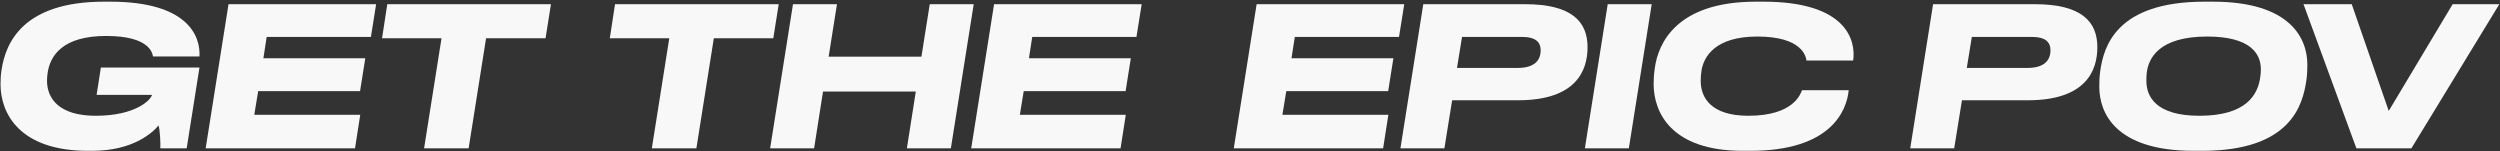 <svg width="826" height="50" viewBox="0 0 826 50" fill="none" xmlns="http://www.w3.org/2000/svg">
<rect x="0" y="0" width="826" height="50" fill="#333333" stroke="none"/>
<g style="mix-blend-mode:exclusion">
<path d="M328.443 1.385H377.211L375.483 12.201H341.051L339.963 19.241H373.627L371.899 30.121H338.235L336.955 37.929H371.963L370.235 49.001H320.891L328.443 1.385Z" fill="#F8F8F8"/>
</g>
<g style="mix-blend-mode:exclusion">
<path d="M254.453 49.001L262.005 1.385H276.533L273.781 18.729H304.437L307.189 1.385H321.717L314.165 49.001H299.637L302.581 30.249H271.925L268.981 49.001H254.453Z" fill="#F8F8F8"/>
</g>
<g style="mix-blend-mode:exclusion">
<path d="M215.368 49.001L221.128 12.649H201.48L203.208 1.385H257.288L255.496 12.649H235.848L230.088 49.001H215.368Z" fill="#F8F8F8"/>
</g>
<g style="mix-blend-mode:exclusion">
<path d="M778.55 49.001L761.078 1.385H777.014L789.238 36.649L810.358 1.385H825.782L796.726 49.001H778.55Z" fill="#F8F8F8"/>
</g>
<g style="mix-blend-mode:exclusion">
<path d="M724.781 49.833C698.861 49.833 693.613 37.225 693.613 28.713C693.613 27.241 693.613 25.641 693.933 23.337C695.085 15.529 699.053 0.553 728.365 0.553H731.117C756.845 0.553 762.349 12.777 762.349 21.353C762.349 23.017 762.285 24.745 762.029 26.537C760.813 34.729 756.909 49.833 727.533 49.833H724.781ZM746.989 22.889C746.989 17.641 743.405 12.073 729.261 12.073C713.453 12.073 709.677 19.113 709.229 24.553C709.165 25.385 709.165 26.025 709.165 26.729C709.165 31.913 712.301 38.249 726.701 38.249C742.253 38.249 746.029 31.209 746.797 25.449C746.925 24.489 746.989 23.785 746.989 22.889Z" fill="#F8F8F8"/>
</g>
<g style="mix-blend-mode:exclusion">
<path d="M645.669 49.001H631.141L638.693 1.385H672.293C687.909 1.385 692.965 7.273 692.965 15.593C692.965 23.273 689.253 33.129 669.989 33.129H648.229L645.669 49.001ZM649.829 22.441H669.925C675.301 22.441 677.477 20.009 677.477 16.617C677.477 13.737 675.557 12.201 671.461 12.201H651.493L649.829 22.441Z" fill="#F8F8F8"/>
</g>
<g style="mix-blend-mode:exclusion">
<path d="M578.363 49.833H575.803C552.059 49.833 546.363 37.033 546.363 27.753C546.363 26.217 546.427 24.809 546.747 22.505C547.835 14.441 553.787 0.553 580.155 0.553H582.651C610.235 0.553 613.243 13.481 612.283 20.009H596.859C596.667 18.601 595.387 12.073 580.603 12.073C566.971 12.073 562.939 18.473 562.171 23.337C561.979 24.553 561.915 25.577 561.915 26.729C561.915 32.425 565.499 38.249 577.659 38.249C592.763 38.249 594.939 30.889 595.387 29.801H610.811C610.171 36.649 604.859 49.833 578.363 49.833Z" fill="#F8F8F8"/>
</g>
<g style="mix-blend-mode:exclusion">
<path d="M545.721 1.385L538.169 49.001H523.641L531.193 1.385H545.721Z" fill="#F8F8F8"/>
</g>
<g style="mix-blend-mode:exclusion">
<path d="M477.231 49.001H462.703L470.255 1.385H503.855C519.471 1.385 524.527 7.273 524.527 15.593C524.527 23.273 520.815 33.129 501.551 33.129H479.791L477.231 49.001ZM481.391 22.441H501.487C506.863 22.441 509.039 20.009 509.039 16.617C509.039 13.737 507.119 12.201 503.023 12.201H483.055L481.391 22.441Z" fill="#F8F8F8"/>
</g>
<g style="mix-blend-mode:exclusion">
<path d="M415.193 1.385H463.961L462.233 12.201H427.801L426.713 19.241H460.377L458.649 30.121H424.985L423.705 37.929H458.713L456.985 49.001H407.641L415.193 1.385Z" fill="#F8F8F8"/>
</g>
<g style="mix-blend-mode:exclusion">
<path d="M140.118 49.001L145.878 12.649H126.23L127.958 1.385H182.038L180.246 12.649H160.598L154.838 49.001H140.118Z" fill="#F8F8F8"/>
</g>
<g style="mix-blend-mode:exclusion">
<path d="M75.505 1.385H124.273L122.545 12.201H88.113L87.025 19.241H120.689L118.961 30.121H85.297L84.017 37.929H119.025L117.297 49.001H67.953L75.505 1.385Z" fill="#F8F8F8"/>
</g>
<g style="mix-blend-mode:exclusion">
<path d="M30.384 49.833H29.104C6.448 49.833 0.176 37.481 0.176 27.817C0.176 26.281 0.24 24.937 0.496 23.209C1.84 13.929 7.792 0.553 34.416 0.553H36.4C62.384 0.553 66.288 12.201 65.904 18.665H50.544C50.352 17.513 49.392 11.881 35.056 11.881C21.04 11.881 16.56 18.089 15.728 24.169C15.6 25.129 15.536 25.769 15.536 26.665C15.536 32.873 19.888 38.249 31.6 38.249C44.848 38.249 49.84 33.001 50.224 31.337H31.92L33.328 22.313H65.904L61.68 49.001H52.976C53.04 47.209 52.912 43.497 52.4 41.449C50.288 43.945 43.888 49.833 30.384 49.833Z" fill="#F8F8F8"/>
</g>
</svg>
